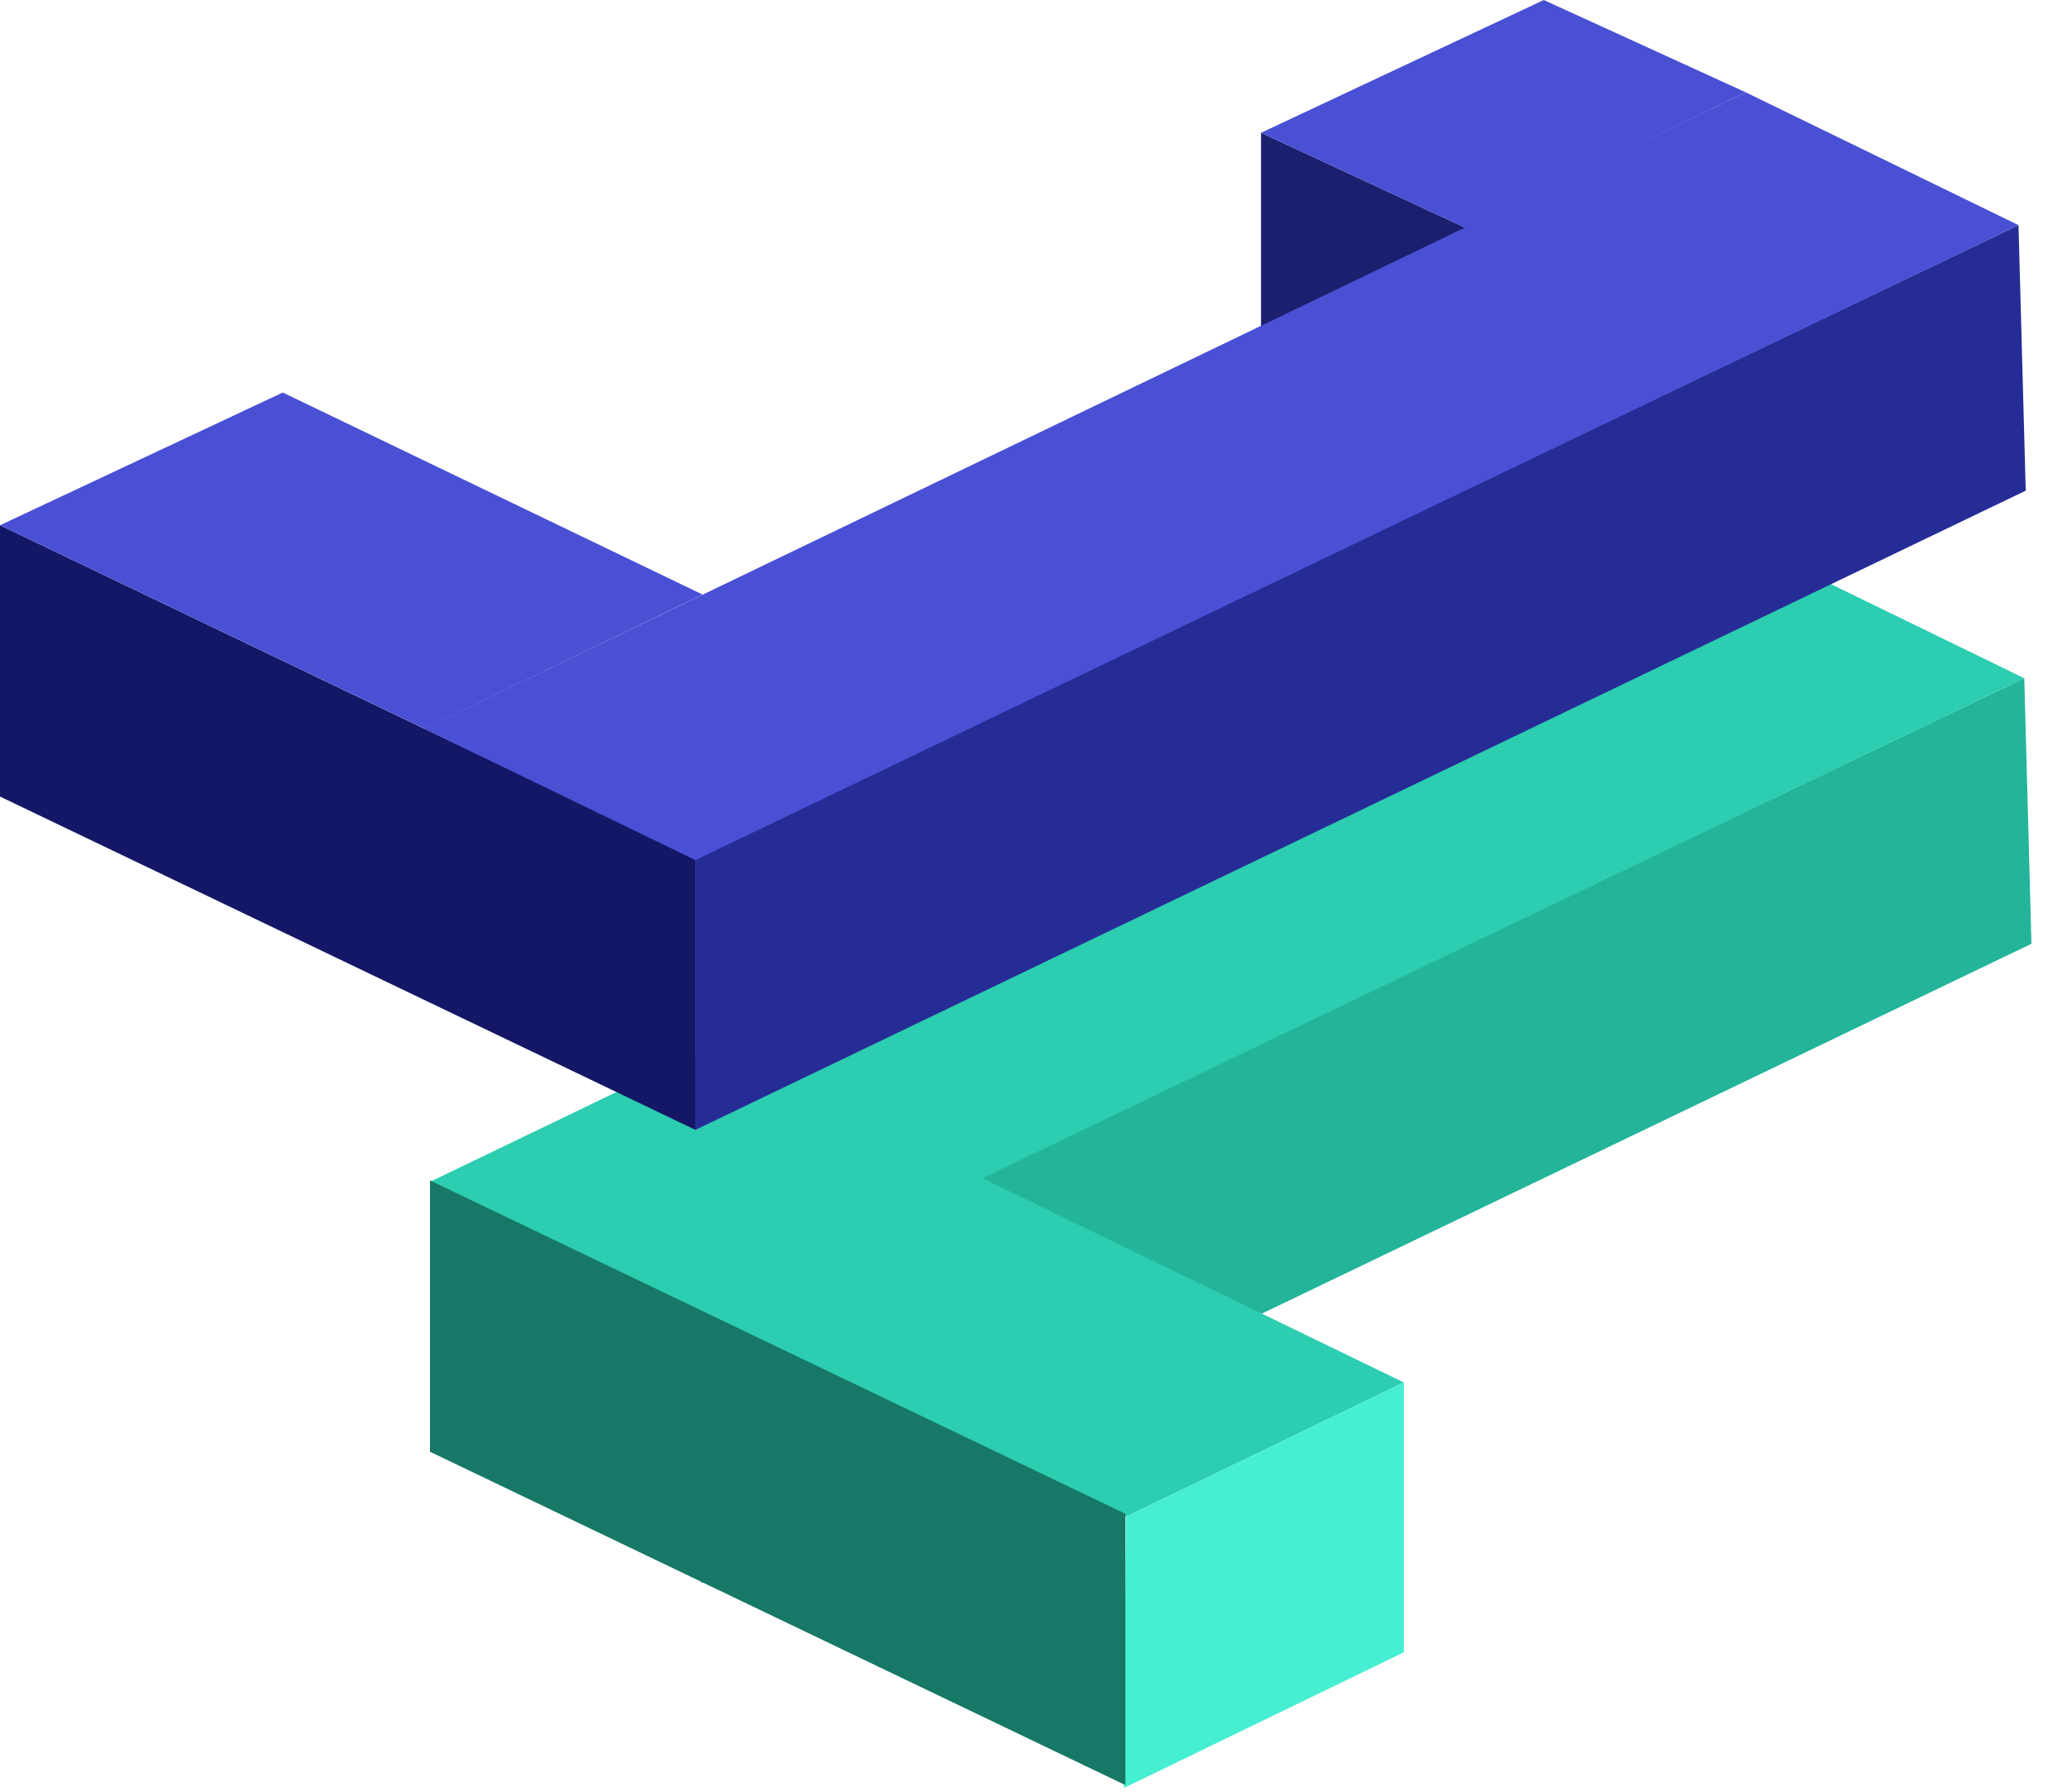 <svg width="30" height="26" viewBox="0 0 30 26" fill="none" xmlns="http://www.w3.org/2000/svg">
<path d="M10.177 19.035L29.38 9.842L29.484 13.695L10.177 22.972V19.035Z" fill="#23B49A"/>
<path d="M14.239 17.087L20.375 20.061L16.342 22.009L10.177 19.056L14.239 17.087Z" fill="#2CCDB0"/>
<path d="M20.375 23.977L20.375 20.061L16.342 22.009L16.313 25.945L20.375 23.977Z" fill="#46EFD1"/>
<path d="M6.24 17.15L25.422 7.916L29.38 9.842L10.177 19.056L6.24 17.15Z" fill="#2CCDB0"/>
<path d="M6.24 17.129L16.334 21.967V25.904L6.24 21.066V17.129Z" fill="#177867"/>
<path d="M0 7.622L10.093 12.46V16.396L0 11.559V7.622Z" fill="#131766"/>
<path d="M18.302 9.654L21.234 10.994L21.276 3.309L18.302 1.927V9.654Z" fill="#1B1F6D"/>
<path d="M10.093 12.46L29.296 3.267L29.401 7.12L10.093 16.396V12.46Z" fill="#262C96"/>
<path d="M6.157 10.575L25.338 1.34L29.296 3.267L10.093 12.481L6.157 10.575Z" fill="#4950D4"/>
<path d="M4.104 5.696L10.198 8.628L6.165 10.575L0 7.622L4.104 5.696Z" fill="#4950D4"/>
<path d="M22.406 0L25.338 1.34L21.276 3.309L18.302 1.927L22.406 0Z" fill="#4950D4"/>
</svg>
